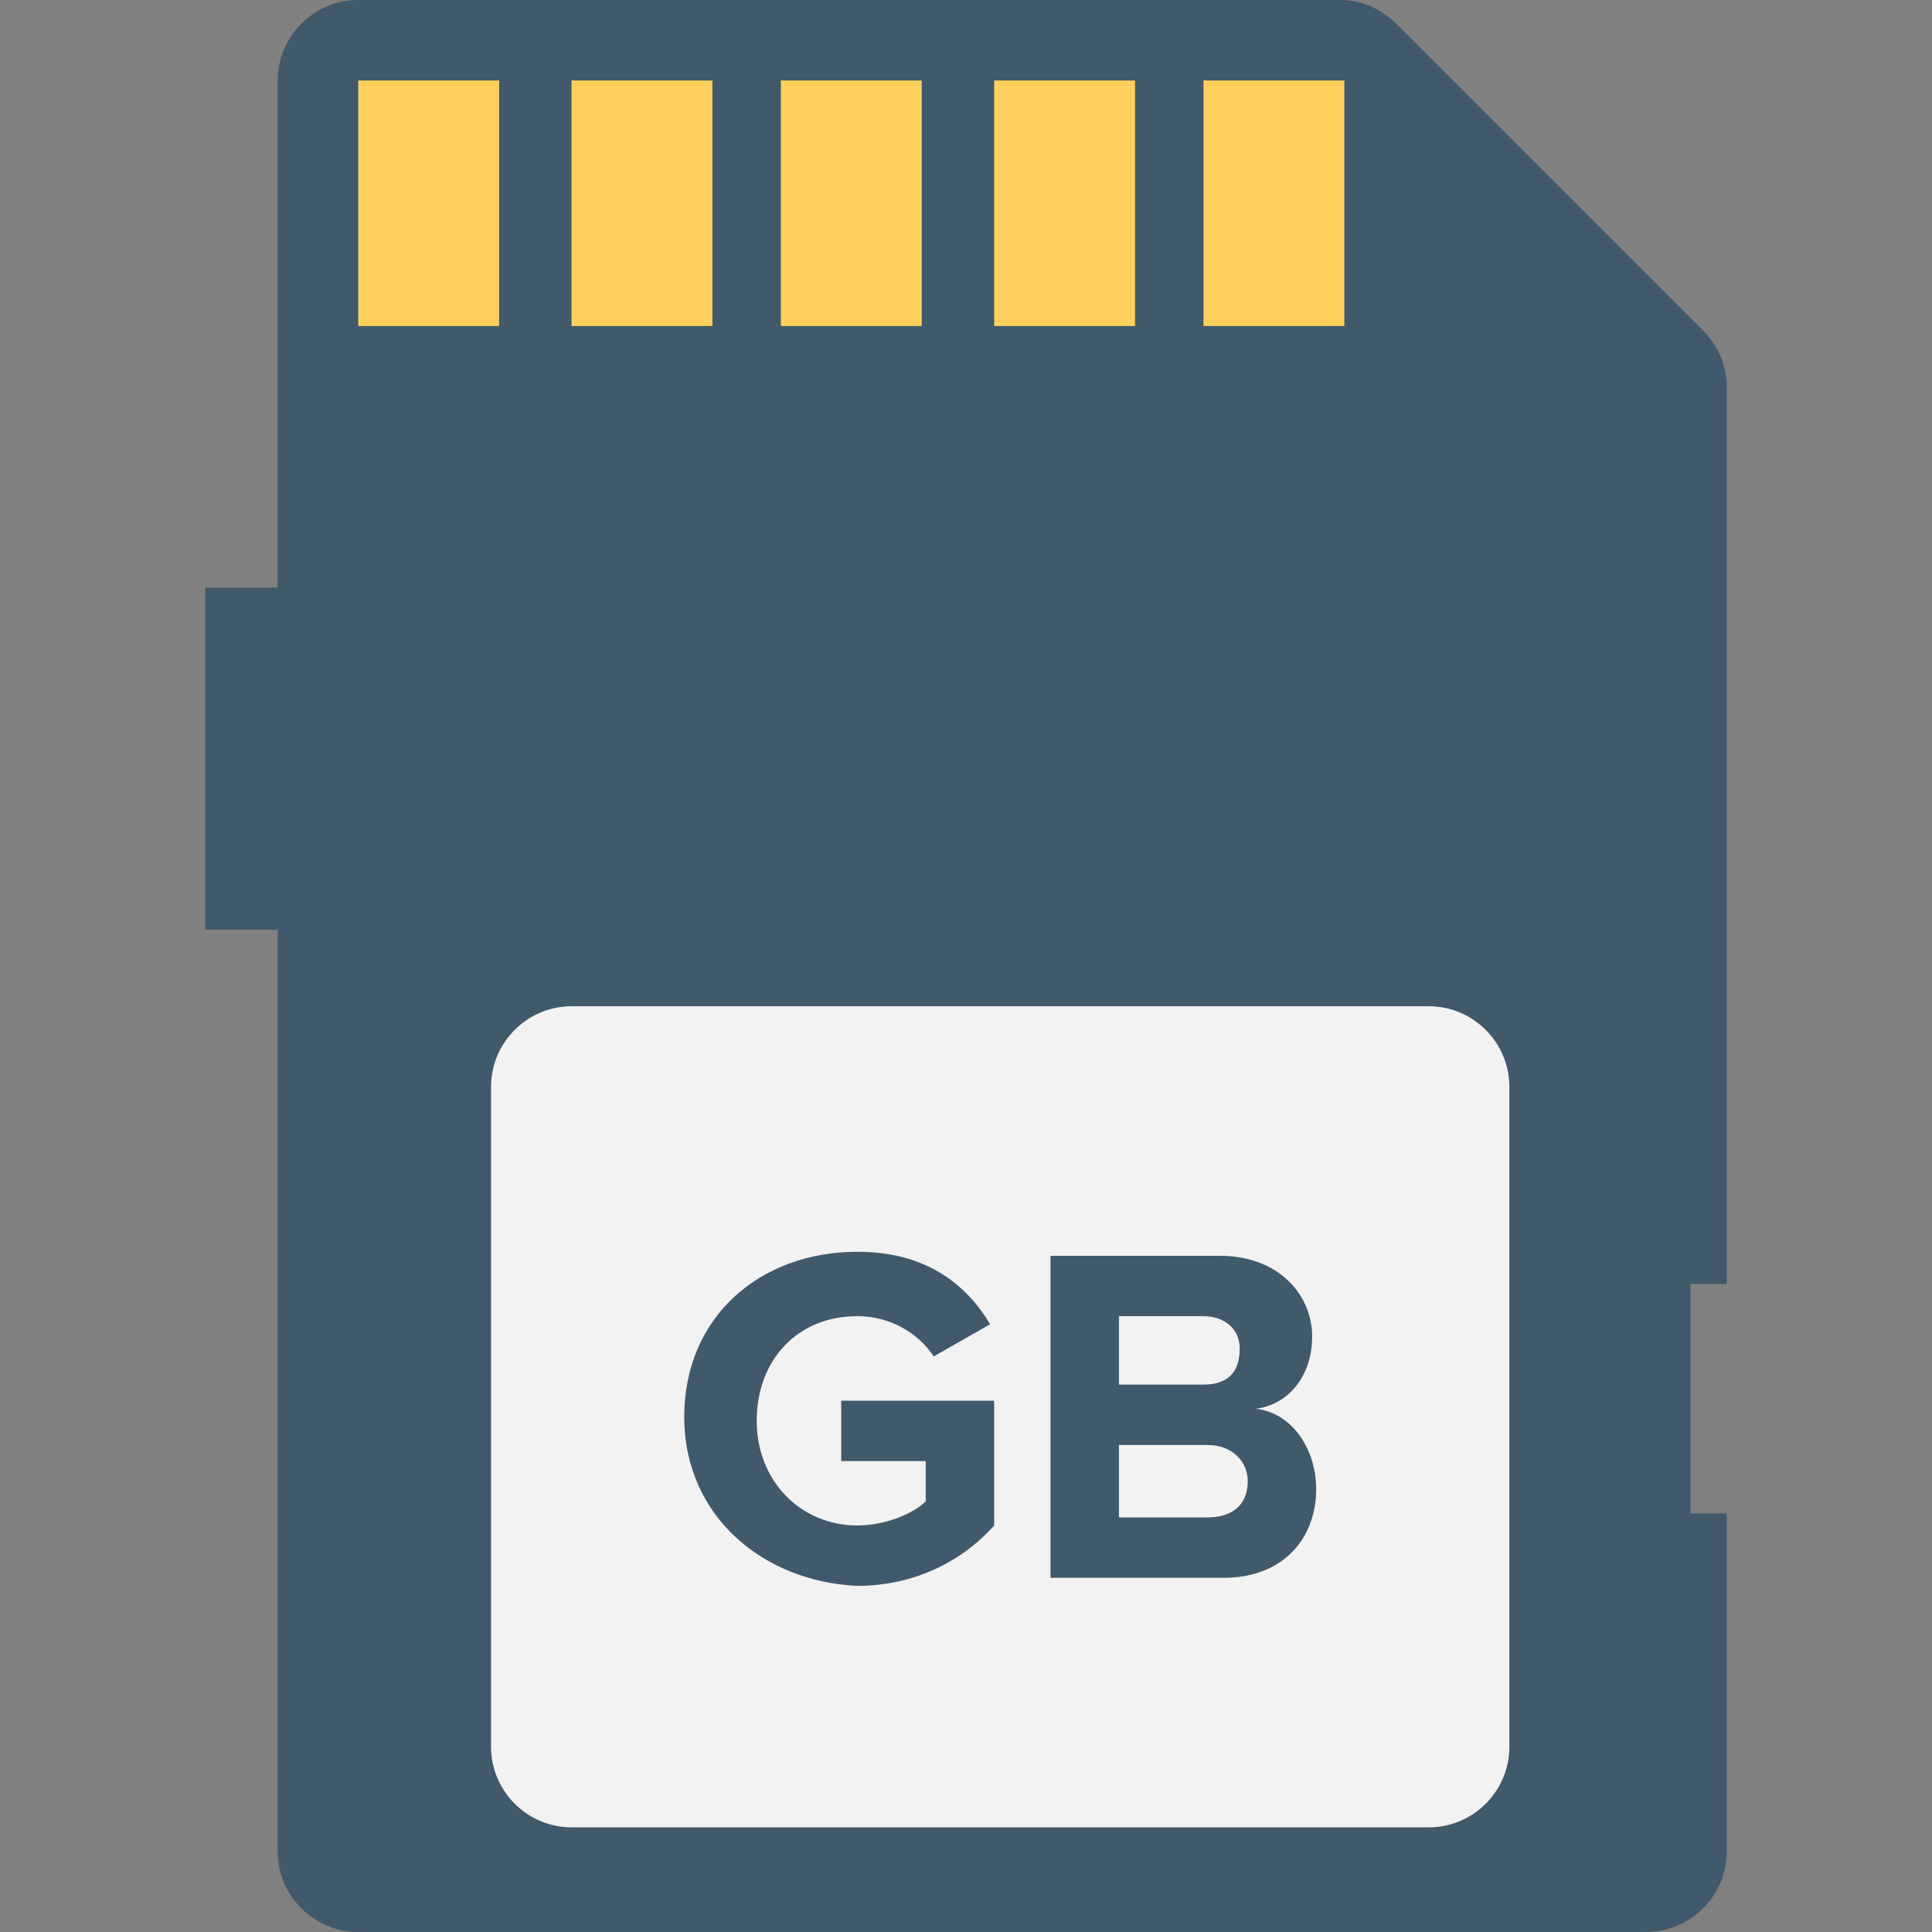 <?xml version="1.0" encoding="utf-8"?>
<!-- Generator: Adobe Illustrator 18.0.0, SVG Export Plug-In . SVG Version: 6.00 Build 0)  -->
<!DOCTYPE svg PUBLIC "-//W3C//DTD SVG 1.1//EN" "http://www.w3.org/Graphics/SVG/1.1/DTD/svg11.dtd">
<svg version="1.1" id="Layer_1" xmlns="http://www.w3.org/2000/svg" xmlns:xlink="http://www.w3.org/1999/xlink" x="0px" y="0px"
	 viewBox="0 0 48 48" enable-background="new 0 0 48 48" xml:space="preserve">
<rect x="0" y="0" width="48" height="48" fill="#808080" stroke="none"/>
<g>
	<path fill="#40596B" d="M42.9,31.9V9.6c0-0.5-0.2-1-0.6-1.4l-7.6-7.6C34.3,0.2,33.8,0,33.3,0H8.9c-1.1,0-2,0.9-2,2v12.6H5.1v8.5
		h1.8V46c0,1.1,0.9,2,2,2h32c1.1,0,2-0.9,2-2v-8.4H42v-5.7H42.9z"/>
	<path fill="#F2F2F2" d="M35.5,45.4H14.2c-1.1,0-2-0.9-2-2V27c0-1.1,0.9-2,2-2h21.3c1.1,0,2,0.9,2,2v16.4
		C37.5,44.5,36.6,45.4,35.5,45.4z"/>
	<rect x="8.9" y="2" fill="#FFD15C" width="3.5" height="6.1"/>
	<rect x="14.2" y="2" fill="#FFD15C" width="3.5" height="6.1"/>
	<rect x="19.4" y="2" fill="#FFD15C" width="3.5" height="6.1"/>
	<rect x="24.7" y="2" fill="#FFD15C" width="3.5" height="6.1"/>
	<rect x="29.9" y="2" fill="#FFD15C" width="3.5" height="6.1"/>
	<path fill="#40596B" d="M17,35.2c0-2.5,1.9-4.1,4.3-4.1c1.7,0,2.7,0.8,3.3,1.8l-1.4,0.8c-0.4-0.6-1.1-1-1.9-1
		c-1.5,0-2.5,1.1-2.5,2.6c0,1.5,1.1,2.6,2.5,2.6c0.7,0,1.4-0.3,1.7-0.6v-1h-2.1v-1.5h3.8v3.1c-0.8,0.9-2,1.5-3.4,1.5
		C19,39.3,17,37.7,17,35.2z"/>
	<path fill="#40596B" d="M26.1,39.2v-8h4.2c1.5,0,2.3,1,2.3,2c0,1-0.6,1.7-1.4,1.8c0.9,0.1,1.5,1,1.5,2c0,1.2-0.8,2.2-2.3,2.2H26.1z
		 M30.8,33.5c0-0.5-0.4-0.8-0.9-0.8h-2.1v1.7h2.1C30.5,34.4,30.8,34.1,30.8,33.5z M31,36.8c0-0.5-0.4-0.9-1-0.9h-2.2v1.8H30
		C30.6,37.7,31,37.4,31,36.8z"/>
</g>
</svg>
